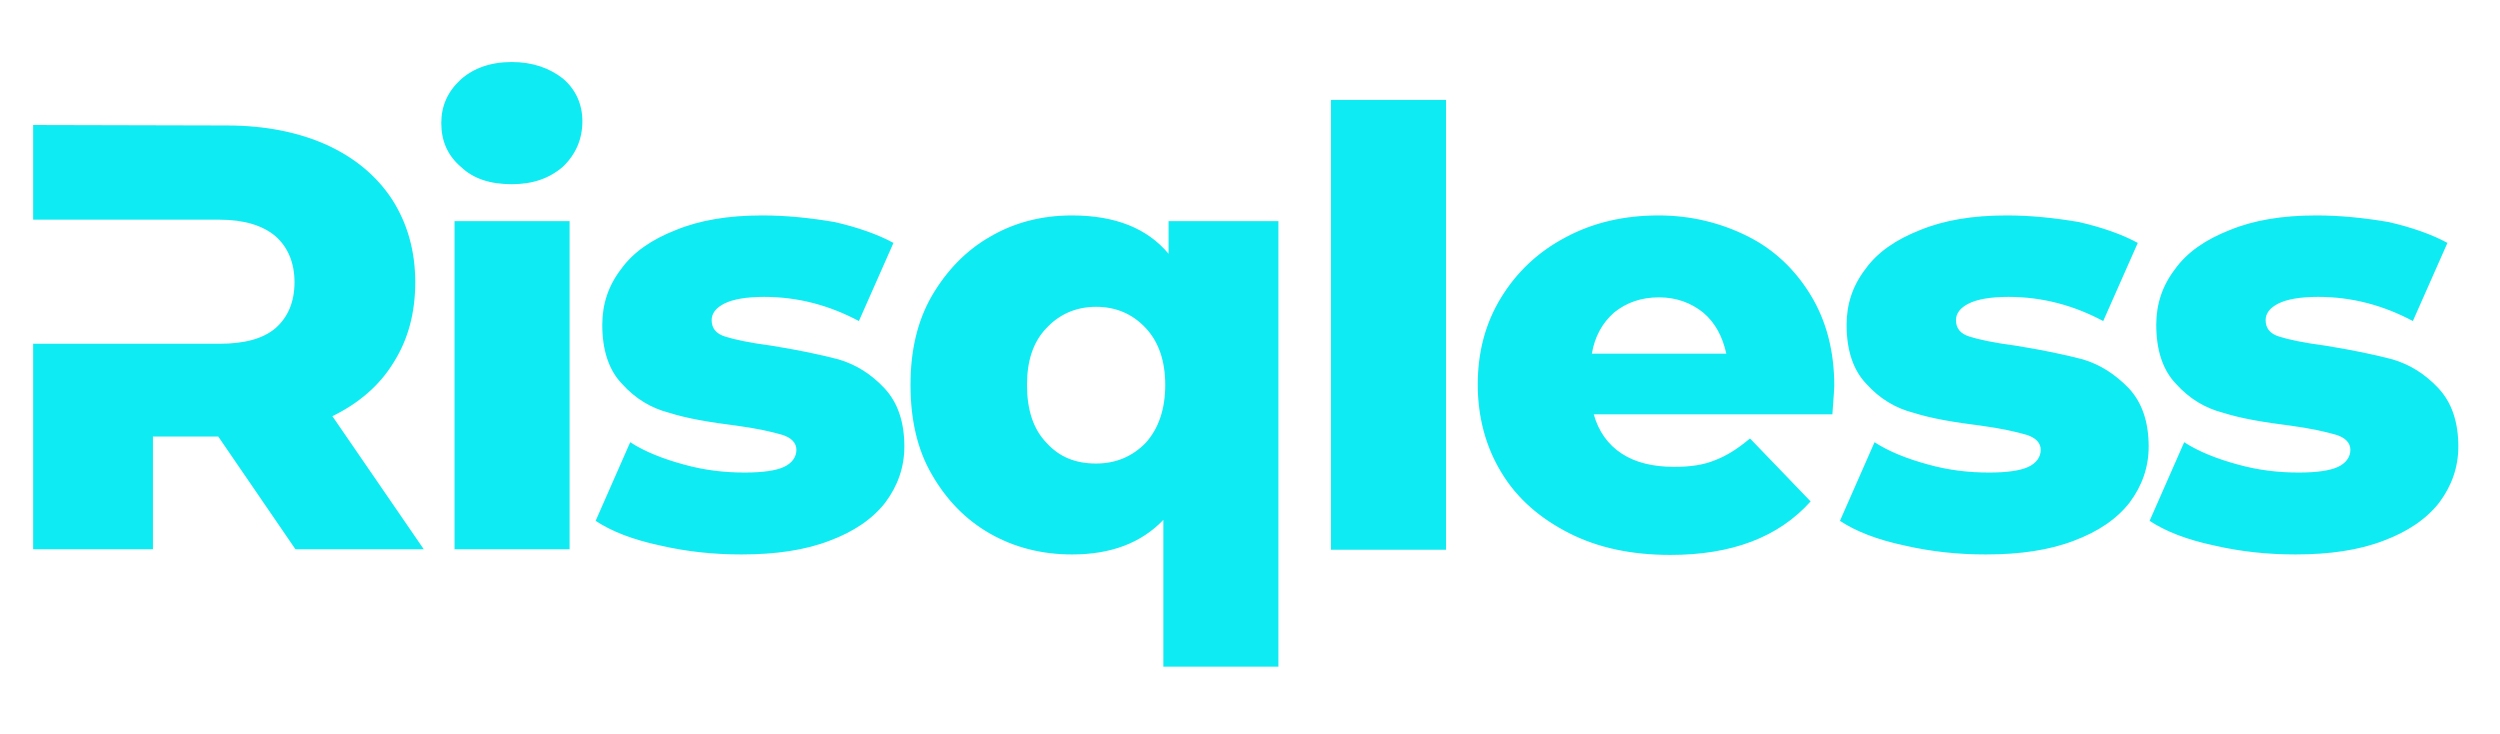 <?xml version="1.0" encoding="utf-8"?>
<!-- Generator: Adobe Illustrator 23.0.1, SVG Export Plug-In . SVG Version: 6.00 Build 0)  -->
<svg version="1.1"
	 id="svg4" xmlns:cc="http://creativecommons.org/ns#" xmlns:dc="http://purl.org/dc/elements/1.1/" xmlns:rdf="http://www.w3.org/1999/02/22-rdf-syntax-ns#" xmlns:svg="http://www.w3.org/2000/svg"
	 xmlns="http://www.w3.org/2000/svg" xmlns:xlink="http://www.w3.org/1999/xlink" x="0px" y="0px" viewBox="0 0 528 155"
	 style="enable-background:new 0 0 528 155;" xml:space="preserve">
<style type="text/css">
	.st0{fill:#0FEBF2;}
</style>
<path id="path2" class="st0" d="M108.1,13.1c-4.5,0-8.1,1.3-10.8,3.7c-2.8,2.6-4.1,5.6-4.1,9.2c0,3.7,1.3,6.8,4.1,9.2
	c2.7,2.6,6.3,3.7,10.8,3.7c4.4,0,7.9-1.2,10.8-3.7c2.7-2.6,4.1-5.8,4.1-9.6c0-3.6-1.4-6.7-4.1-9C116.1,14.4,112.5,13.1,108.1,13.1
	L108.1,13.1z M281.1,21.1v95h24.3v-95H281.1z M7,26.4v20h39.4c5.1,0,9.1,1.2,11.8,3.5c2.6,2.3,4,5.6,4,9.7c0,4.2-1.4,7.4-4,9.7
	c-2.7,2.3-6.7,3.3-11.8,3.3H7V116h25.3V92.2h13.8L62.4,116h27.1L70.2,87.9c5.5-2.7,9.9-6.4,12.9-11.3c3.1-4.9,4.6-10.5,4.6-17
	c0-6.7-1.7-12.5-4.9-17.5c-3.3-5-7.9-8.8-13.8-11.5c-6-2.7-13.1-4.1-21.1-4.1L7,26.4z M161,45.5c-7.2,0-13.2,1-18.3,3.1
	c-5.1,2-9,4.7-11.5,8.2c-2.7,3.5-4,7.4-4,11.8c0,5.4,1.4,9.6,4.2,12.5c2.8,3.1,6.1,5.1,10,6.1c3.8,1.2,8.6,2,14.2,2.7
	c4.4,0.6,7.4,1.3,9.5,1.9c2,0.6,3.1,1.7,3.1,3.2c0,1.5-0.9,2.8-2.6,3.6c-1.7,0.8-4.5,1.2-8.3,1.2c-4.4,0-8.6-0.5-12.9-1.7
	c-4.4-1.2-8.2-2.7-11.3-4.7l-7.3,16.6c3.3,2.2,7.9,4,13.6,5.2c5.6,1.3,11.3,1.9,17.2,1.9c7.2,0,13.4-0.9,18.6-2.9
	c5.1-1.9,9.1-4.6,11.8-8.1c2.6-3.5,4-7.4,4-11.8c0-5.2-1.4-9.3-4.2-12.3s-6-5-9.7-6.1c-3.8-1-8.6-2-14.2-2.9
	c-4.6-0.6-7.8-1.3-9.7-1.9c-2-0.6-2.9-1.8-2.9-3.5c0-1.4,0.9-2.6,2.7-3.5c1.8-0.9,4.6-1.4,8.4-1.4c7.2,0,13.8,1.8,20,5.1l7.3-16.5
	c-3.3-1.8-7.6-3.3-12.4-4.4C171,46,166,45.5,161,45.5L161,45.5z M226.4,45.5c-6.4,0-12.2,1.5-17.3,4.5c-5.1,2.9-9.2,7.2-12.3,12.5
	c-3.1,5.4-4.5,11.6-4.5,18.8c0,7.2,1.4,13.6,4.5,18.9c3.1,5.4,7.2,9.6,12.3,12.5c5.1,2.9,10.9,4.4,17.3,4.4c8.2,0,14.6-2.4,19.3-7.3
	v31h24.3V46.7h-23.2v6.9C242.3,48.2,235.5,45.5,226.4,45.5L226.4,45.5z M350.3,45.5c-7.3,0-13.8,1.5-19.6,4.6
	c-5.9,3.1-10.4,7.4-13.7,12.8c-3.3,5.4-4.9,11.5-4.9,18.3c0,6.9,1.7,13.2,5,18.6c3.3,5.5,8.2,9.7,14.3,12.8
	c6.1,3.1,13.2,4.6,21.4,4.6c12.9,0,22.8-3.7,29.6-11.3l-12.8-13.3c-2.6,2.2-5,3.7-7.4,4.6c-2.4,1-5.2,1.4-8.6,1.4
	c-4.5,0-8.2-0.9-11.1-2.8c-2.9-1.9-4.9-4.7-5.9-8.3H387c0.3-3.8,0.4-5.8,0.4-6c0-7.4-1.7-13.8-5-19.2c-3.3-5.4-7.7-9.6-13.3-12.4
	C363.5,47.1,357.2,45.5,350.3,45.5L350.3,45.5z M423.8,45.5c-7.2,0-13.2,1-18.3,3.1c-5.1,2-9,4.7-11.5,8.2c-2.7,3.5-4,7.4-4,11.8
	c0,5.4,1.4,9.6,4.2,12.5c2.8,3.1,6.1,5.1,10,6.1c3.8,1.2,8.6,2,14.2,2.7c4.4,0.6,7.4,1.3,9.5,1.9c2,0.6,3.1,1.7,3.1,3.2
	c0,1.5-0.9,2.8-2.6,3.6c-1.7,0.8-4.5,1.2-8.3,1.2c-4.4,0-8.6-0.5-12.9-1.7c-4.4-1.2-8.2-2.7-11.3-4.7l-7.3,16.6
	c3.3,2.2,7.9,4,13.6,5.2c5.6,1.3,11.3,1.9,17.2,1.9c7.2,0,13.4-0.9,18.6-2.9c5.1-1.9,9.1-4.6,11.8-8.1c2.6-3.5,4-7.4,4-11.8
	c0-5.2-1.4-9.3-4.2-12.3c-2.8-2.9-6-5-9.7-6.1c-3.8-1-8.6-2-14.2-2.9c-4.6-0.6-7.8-1.3-9.7-1.9c-2-0.6-2.9-1.8-2.9-3.5
	c0-1.4,0.9-2.6,2.7-3.5c1.8-0.9,4.6-1.4,8.4-1.4c7.2,0,13.8,1.8,20,5.1l7.3-16.5c-3.3-1.8-7.6-3.3-12.4-4.4
	C433.8,46,428.8,45.5,423.8,45.5L423.8,45.5z M489.2,45.5c-7.2,0-13.2,1-18.3,3.1c-5.1,2-9,4.7-11.5,8.2c-2.7,3.5-4,7.4-4,11.8
	c0,5.4,1.4,9.6,4.2,12.5c2.8,3.1,6.1,5.1,10,6.1c3.8,1.2,8.6,2,14.2,2.7c4.4,0.6,7.4,1.3,9.5,1.9c2,0.6,3.1,1.7,3.1,3.2
	c0,1.5-0.9,2.8-2.6,3.6c-1.7,0.8-4.5,1.2-8.3,1.2c-4.4,0-8.6-0.5-12.9-1.7c-4.4-1.2-8.2-2.7-11.3-4.7L454,110
	c3.3,2.2,7.9,4,13.6,5.2c5.6,1.3,11.3,1.9,17.2,1.9c7.2,0,13.4-0.9,18.6-2.9c5.1-1.9,9.1-4.6,11.8-8.1c2.6-3.5,4-7.4,4-11.8
	c0-5.2-1.4-9.3-4.2-12.3s-6-5-9.7-6.1c-3.8-1-8.6-2-14.2-2.9c-4.6-0.6-7.8-1.3-9.7-1.9c-2-0.6-2.9-1.8-2.9-3.5
	c0-1.4,0.9-2.6,2.7-3.5c1.8-0.9,4.6-1.4,8.4-1.4c7.2,0,13.8,1.8,20,5.1l7.3-16.5c-3.3-1.8-7.6-3.3-12.4-4.4
	C499.2,46,494.2,45.5,489.2,45.5L489.2,45.5z M96,46.7V116h24.3V46.7H96z M350.4,62.8c3.7,0,6.8,1.2,9.3,3.2
	c2.6,2.2,4.1,5.1,4.9,8.7h-28.4c0.6-3.6,2.2-6.5,4.7-8.7C343.5,63.9,346.6,62.8,350.4,62.8L350.4,62.8z M231.5,64.8
	c4.2,0,7.7,1.5,10.5,4.5c2.7,2.9,4.1,6.9,4.1,12c0,5.1-1.4,9.2-4.1,12.2c-2.8,2.9-6.3,4.4-10.5,4.4c-4.4,0-7.8-1.4-10.5-4.4
	c-2.8-2.9-4.1-7-4.1-12.2c0-5.1,1.3-9.1,4.1-12C223.7,66.4,227.2,64.8,231.5,64.8z"/>
</svg>
